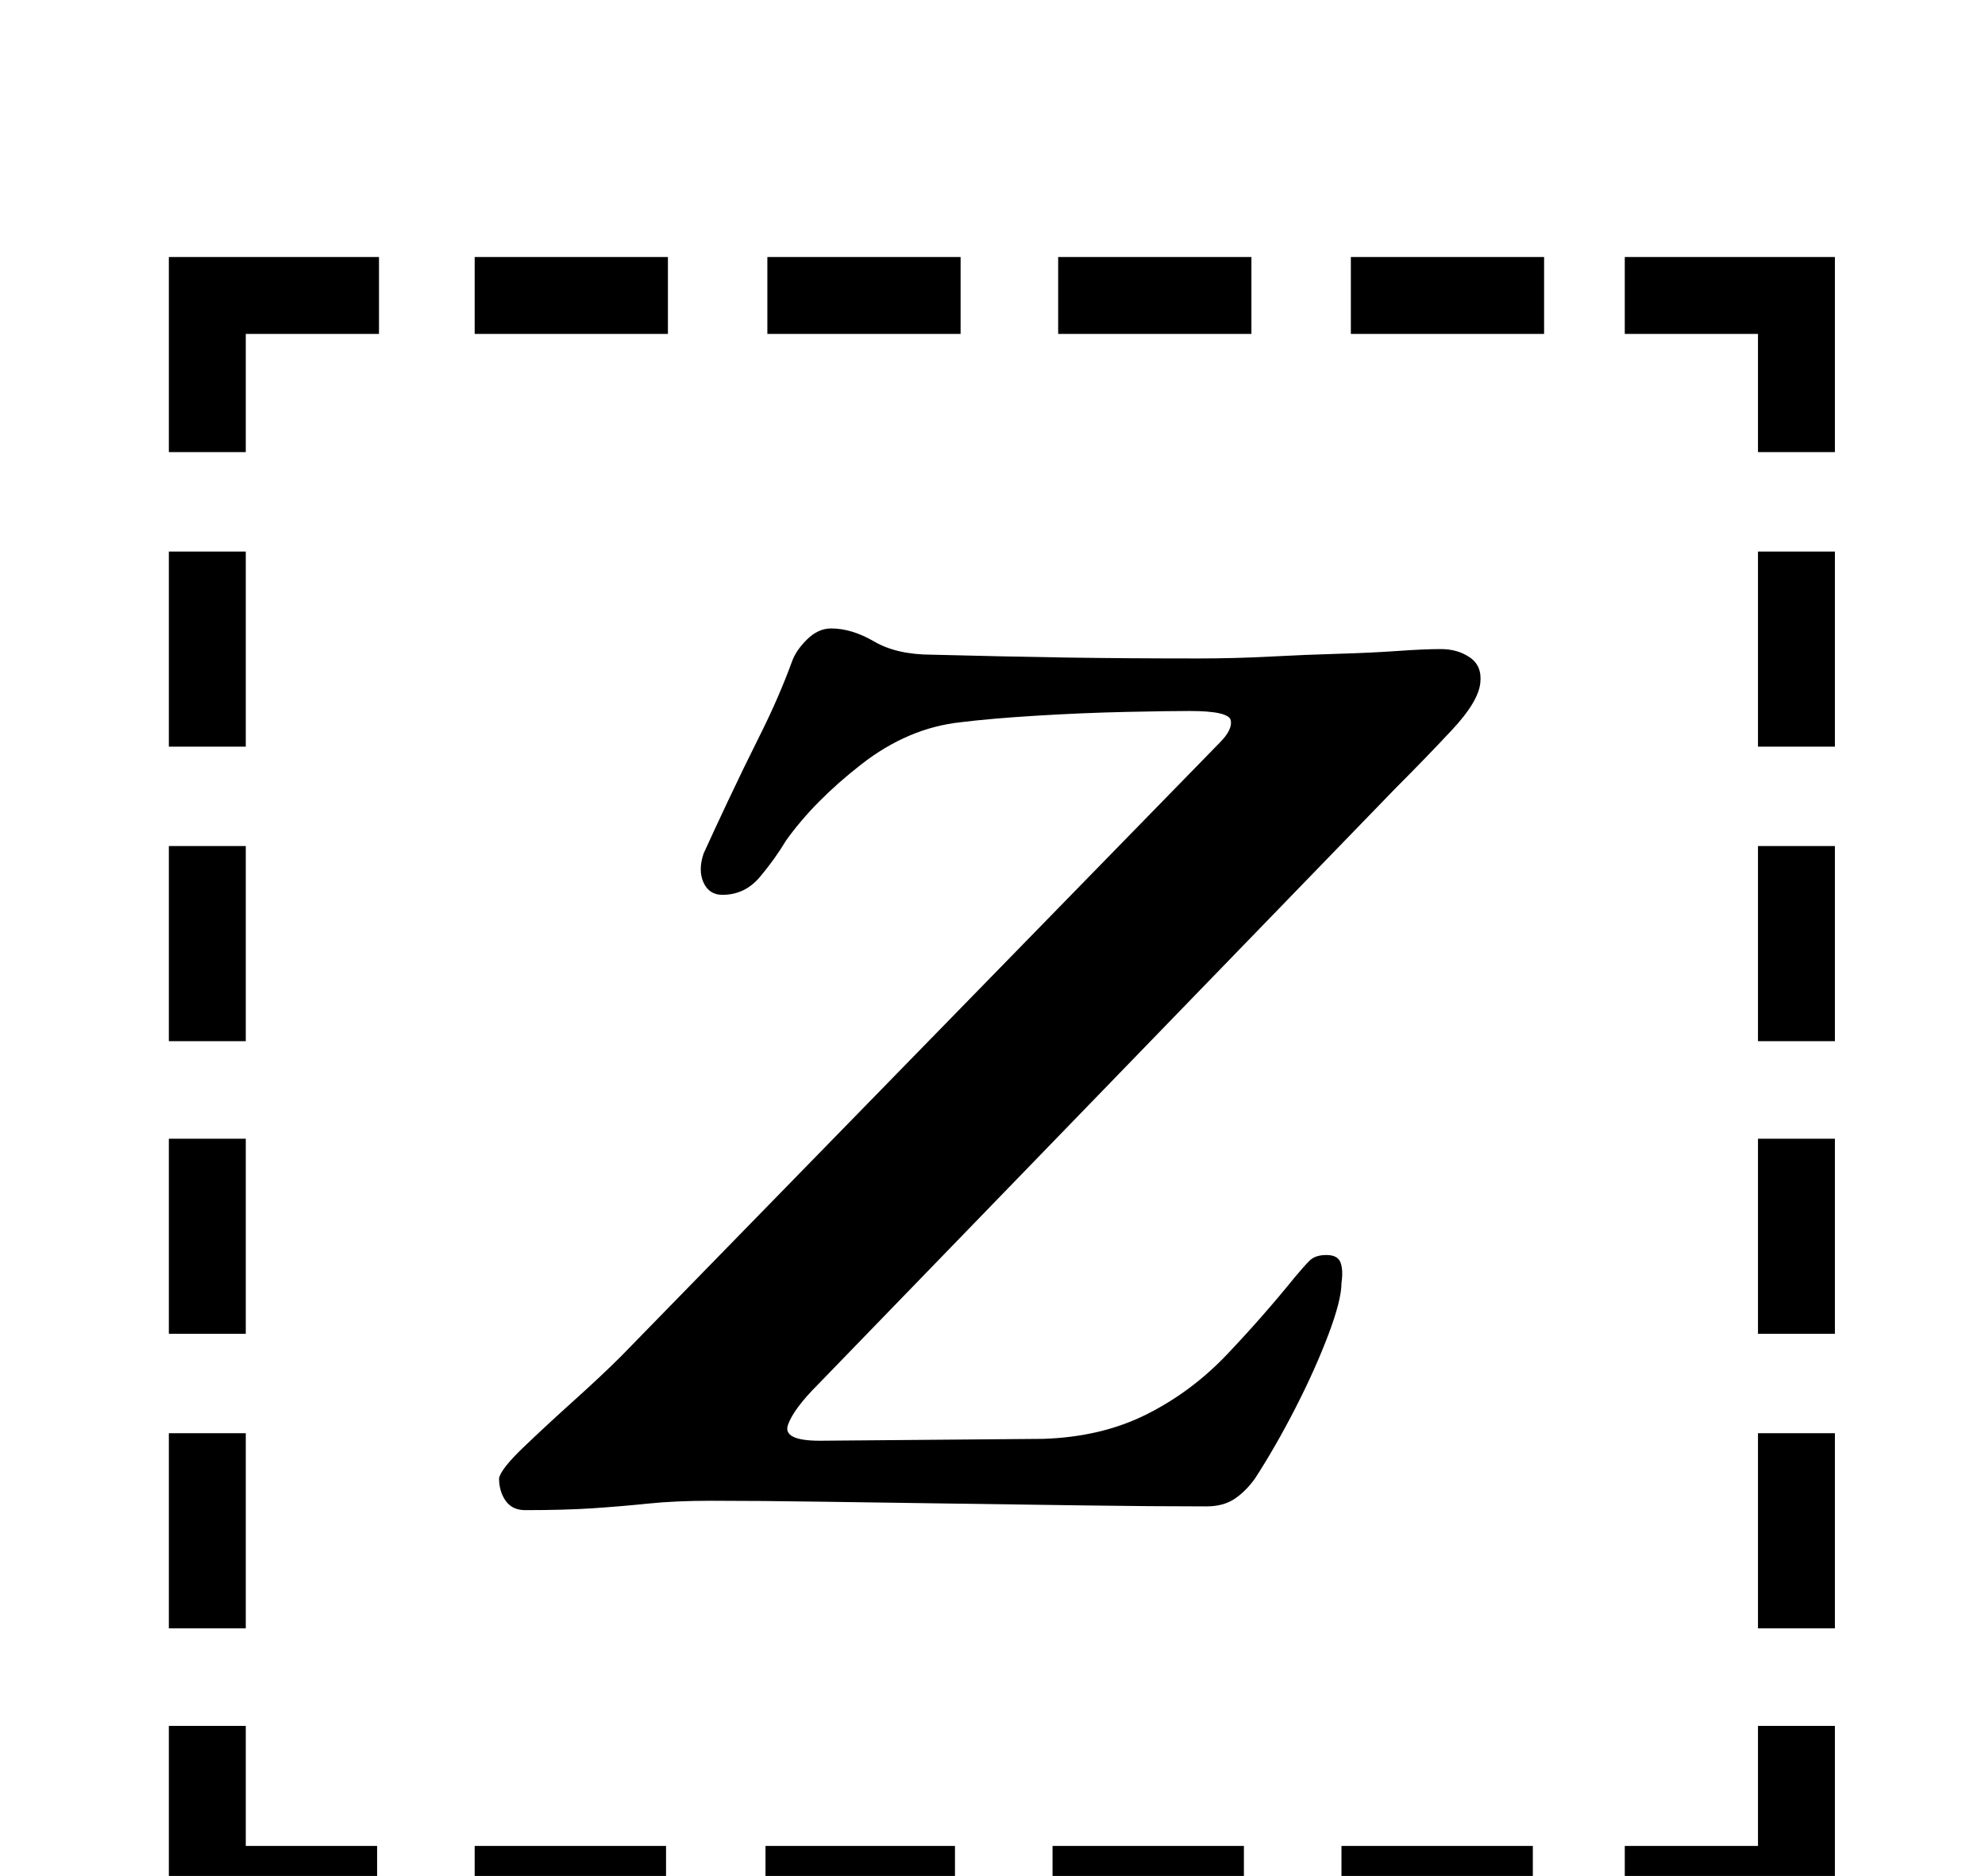 <?xml version="1.0" standalone="no"?>
<!DOCTYPE svg PUBLIC "-//W3C//DTD SVG 1.1//EN" "http://www.w3.org/Graphics/SVG/1.1/DTD/svg11.dtd" >
<svg xmlns="http://www.w3.org/2000/svg" xmlns:xlink="http://www.w3.org/1999/xlink" version="1.1" viewBox="-10 0 1058 1000">
  <g transform="matrix(1 0 0 -1 0 800)">
   <path fill="currentColor"
d="M80 506h41v-104h-41v104zM80 349h41v-104h-41v104zM80 193h41v-104h-41v104zM80 36h41v-104h-41v104zM856 -184h71v64h41v-105h-112v41zM243 622v41h103v-41h-103zM399 622v41h103v-41h-103zM554 622v41h103v-41h-103zM710 622v41h103v-41h-103zM968 -68h-41v104h41v-104
zM968 89h-41v104h41v-104zM968 245h-41v104h41v-104zM968 402h-41v104h41v-104zM807 -184v-41h-102v41h102zM653 -184v-41h-102v41h102zM499 -184v-41h-101v41h101zM345 -184v-41h-102v41h102zM191 -225h-111v105h41v-64h70v-41zM927 559v63h-71v41h112v-104h-41zM80 559
v104h112v-41h-71v-63h-41zM270 -5q-7 0 -10.5 5t-3.5 12q1 5 13 16.5t27 25t25 23.5l319 327q7 7 6 12t-22 5q-11 0 -34 -0.5t-47.5 -2t-40.5 -3.5q-28 -3 -53 -22.5t-40 -40.5q-6 -10 -14 -19.5t-20 -9.5q-7 0 -10 6.5t0 15.5q5 11 13 28t17.5 36t16.5 38q2 6 8 12t13 6
q11 0 23 -7t31 -7q39 -1 70.5 -1.5t71.5 -0.5q19 0 38 1t36.5 1.5t31.5 1.5t23 1t15.5 -4.5t5.5 -13.5q-1 -10 -15 -25t-30 -31l-308 -318q-13 -13 -16 -21.5t17 -8.5l119 1q31 1 55 13t43 32t36 41q5 6 8 9t9 3t7.5 -4t0.5 -11q0 -9 -7 -27.5t-17.5 -39t-21.5 -37.5
q-5 -7 -11 -11t-15 -4q-29 0 -64 0.5t-71.5 1t-69.5 1t-59 0.5q-19 0 -33.5 -1.5t-29.5 -2.5t-36 -1z" />
  </g>

</svg>
